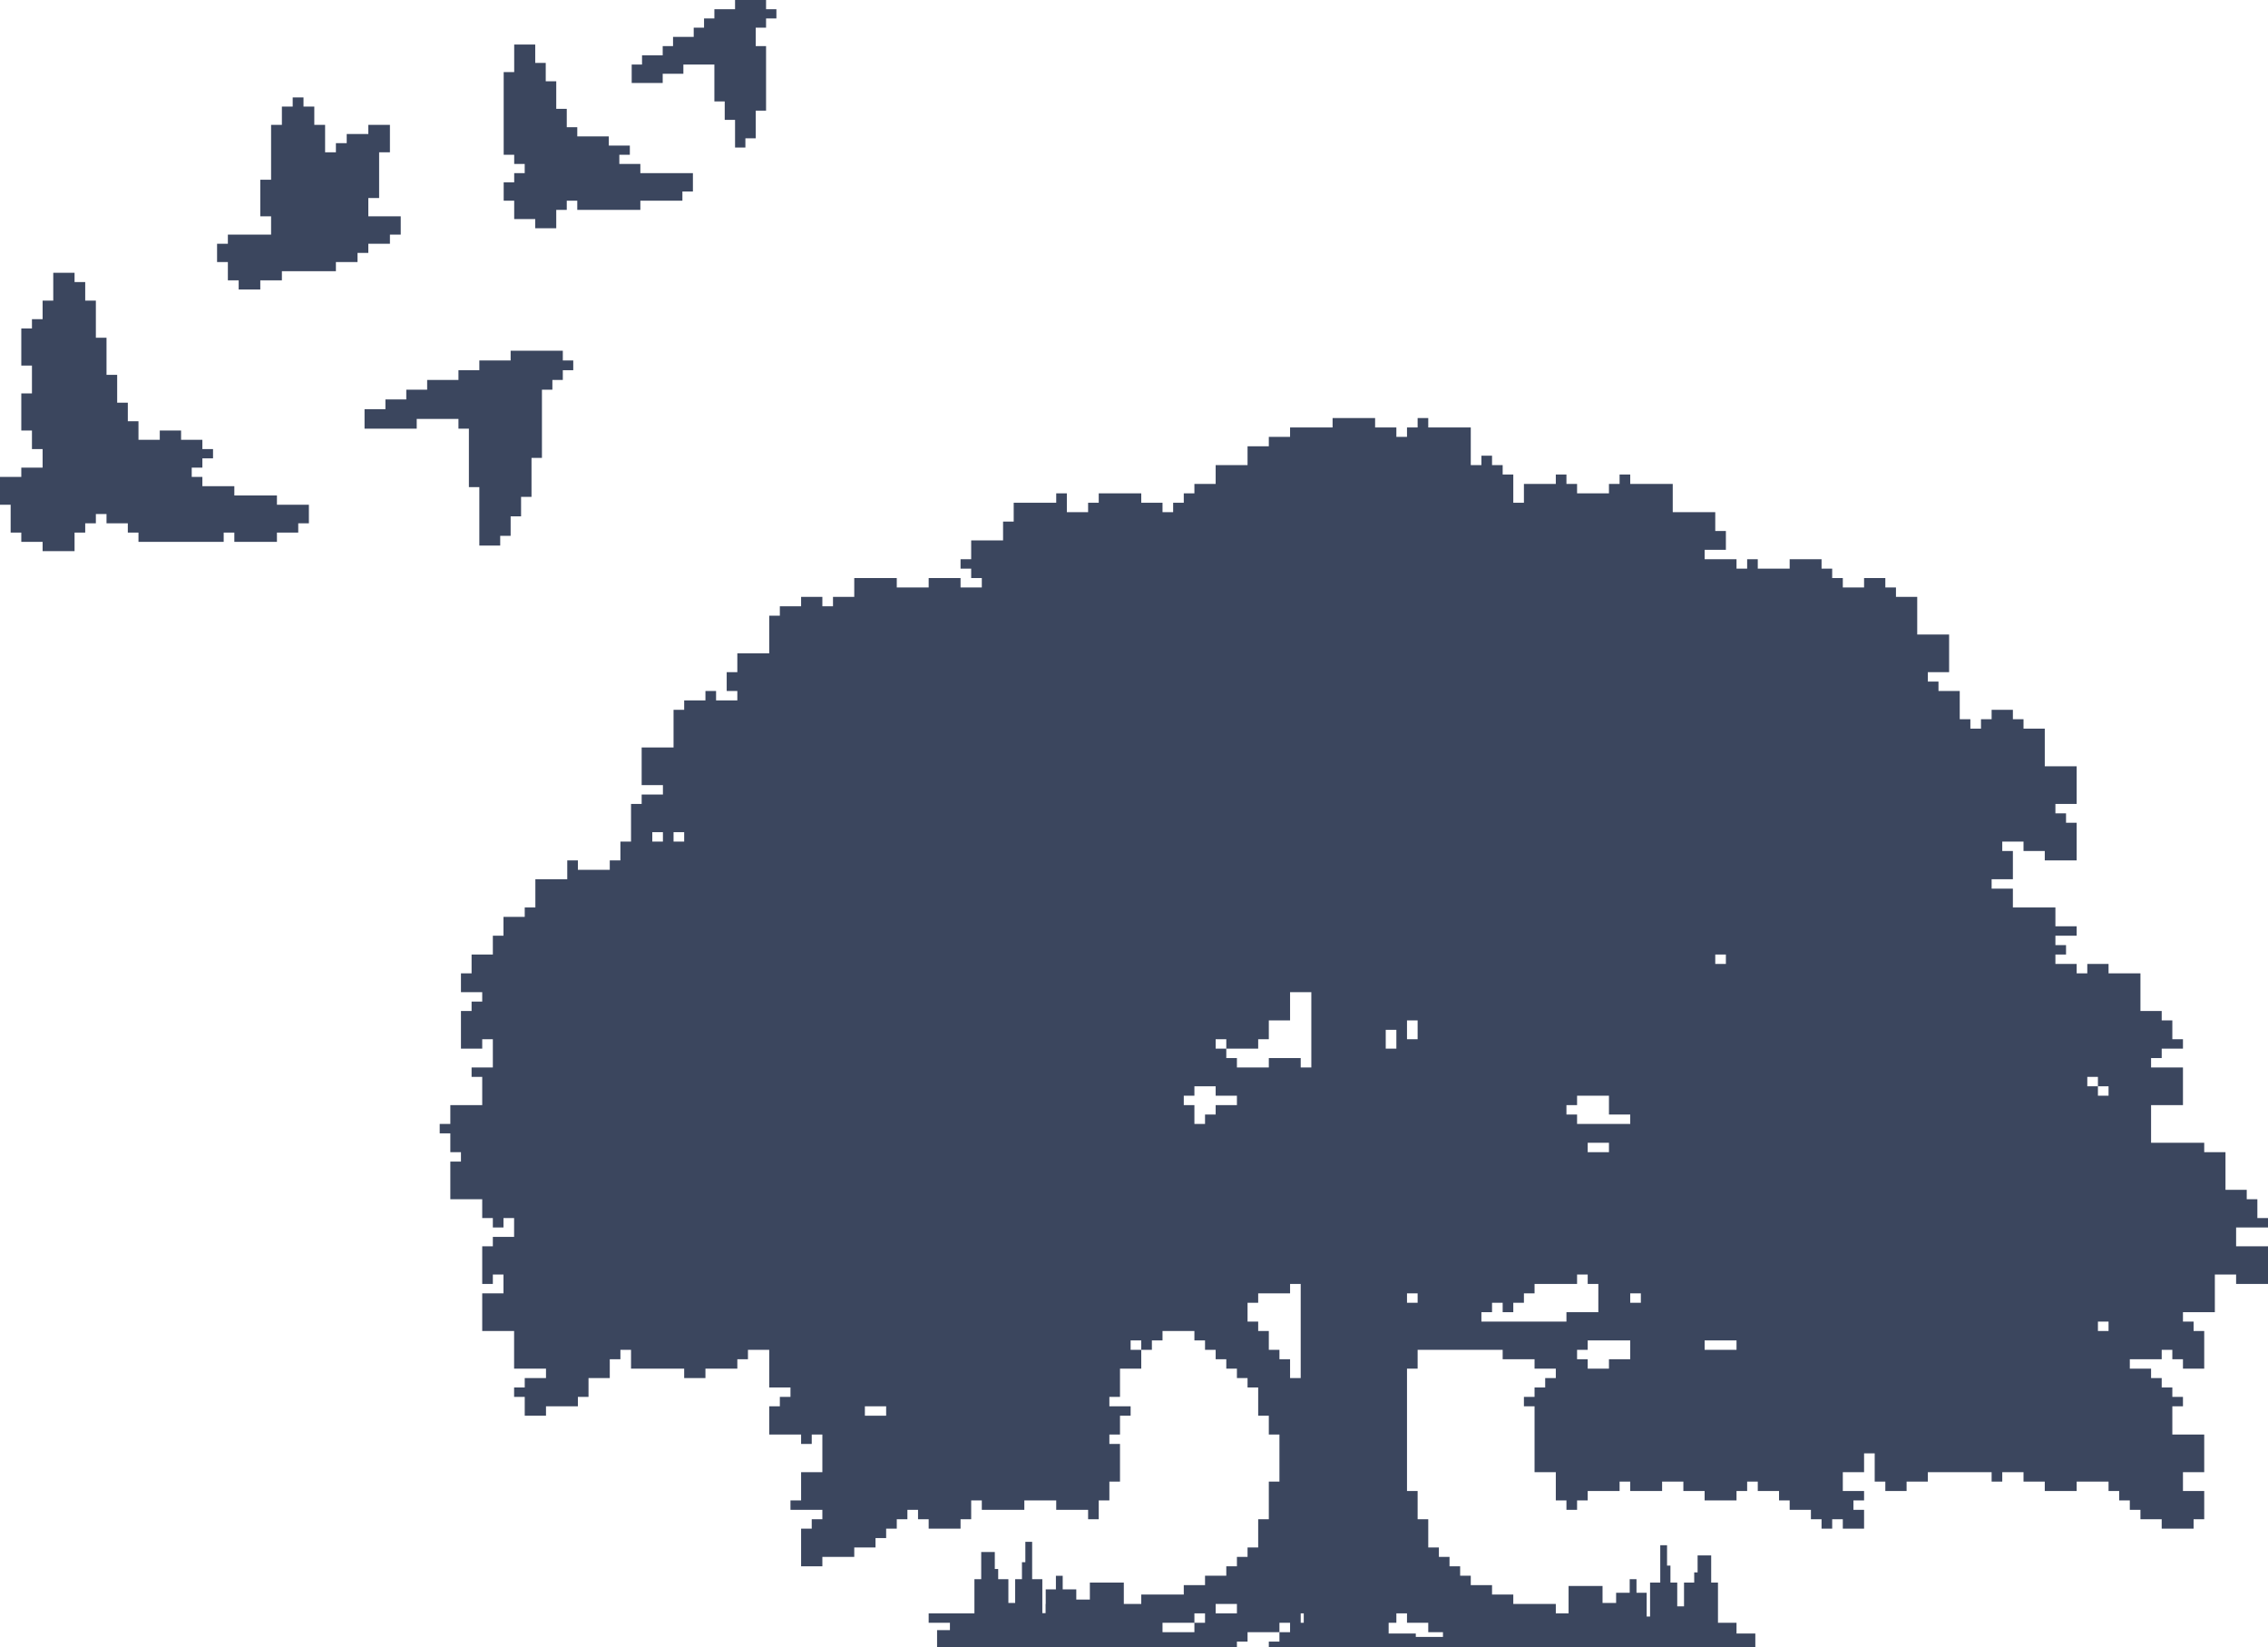 <svg width="668" height="485" viewBox="0 0 668 485" fill="none" xmlns="http://www.w3.org/2000/svg">
<path d="M81.567 145.893H69.018V143.161H59.606V140.429H56.469V137.697H59.606V134.965H62.744V132.233H59.606V129.501H53.332V126.769H47.058V129.501H40.783V124.037H37.646V118.573H34.509V115.84V110.376H31.372V99.448H28.235V96.716V93.984V88.52H25.098V83.055H21.96V80.323H15.686V83.055V88.52H12.549V93.984H9.412V96.716H6.274V107.644H9.412V110.376V115.84H6.274V118.573V124.037V126.769H9.412V129.501V132.233H12.549V137.697H6.274V140.429H0V148.625H3.137V151.358V154.09V156.822H6.274V159.554H12.549V162.286H21.96V159.554V156.822H25.098V154.09H28.235V151.358H31.372V154.09H37.646V156.822H40.783V159.554H65.881V156.822H69.018V159.554H81.567V156.822H87.841V154.09H90.978V151.358V148.625H81.567V145.893Z" fill="#3B465E"/>
<path d="M98.936 77.162H105.301V74.469H108.483V71.776H114.847V69.083H118.029V66.39V63.697H108.483V61.004V58.311H111.665V55.618V52.925V50.231V47.538V44.845H114.847V42.152V39.459V36.766H108.483V39.459H102.118V42.152H98.936V44.845H95.754V36.766H92.572V31.38H89.39V28.687H86.208V31.38H83.026V36.766H79.844V44.845V47.538V50.231V52.925H76.662V55.618V58.311V61.004V63.697H79.844V66.39V69.083H67.116V71.776H63.934V74.469V77.162H67.116V79.855V82.548H70.298V85.241H76.662V82.548H83.026V79.855H98.936V77.162Z" fill="#3B465E"/>
<path d="M165.767 103.273H150.399V106.141H141.179V109.01H135.031V111.879H125.811V114.747H119.664V117.616H113.516V120.485H107.369V126.222H122.737V123.353H135.031V126.222H138.105V131.96V134.828V143.434H141.179V146.303V160.646H147.326V157.778H150.399V152.04H153.473V146.303H156.547V143.434V134.828H159.62V126.222V123.353V114.747H162.694V111.879H165.767V109.01H168.841V106.141H165.767V103.273Z" fill="#3B465E"/>
<path d="M151.448 64.505H154.544H157.641V67.209H163.833V61.8H166.93V59.095H170.026V61.8H173.122H179.315H182.412H188.604V59.095H200.99V56.39H204.086V50.981H200.99H191.701H188.604V48.276H182.412V45.571H185.508V42.867H182.412H179.315V40.162H170.026V37.457H166.93V32.047H163.833V23.933H160.737V18.524H157.641V13.114H151.448V21.228H148.352V45.571H151.448V48.276H154.544V50.981H151.448V53.685H148.352V59.095H151.448V64.505Z" fill="#3B465E"/>
<path d="M195.188 21.72H201.276V19.005H207.365H210.409V29.865H213.454V32.58V35.295H216.498V43.44H219.542V40.725H222.587V35.295V32.58H225.631V13.575H222.587V8.145H225.631V5.43H228.675V2.715H225.631V0H216.498V2.715H210.409V5.43H207.365V8.145H204.321V10.86H198.232V13.575H195.188V16.29H189.099V19.005H186.055V24.435H195.188V21.72Z" fill="#3B465E"/>
<path fill-rule="evenodd" clip-rule="evenodd" d="M129.506 330.95H132.637V325.408H142.029V317.093H138.898V314.322H145.16V306.008H142.029V308.779H135.767V297.694H138.898V294.922H142.029V292.151H135.767V286.608H138.898V281.065H145.16V275.523H148.291V269.98H154.552V267.208H157.683V258.894H167.075V253.351H170.206V256.123H179.598V253.351H182.729V247.809H185.86V236.723H188.991V233.952H195.252V231.18H188.991V220.095H198.383V209.009H201.514V206.238H207.775V203.466H210.906V206.238H217.168V203.466H214.037V197.923H217.168V192.381H226.56V181.295H229.691V178.524H235.952V175.752H242.214V178.524H245.345V175.752H251.606V170.21H264.129V172.981H273.522V170.21H282.914V172.981H289.176V170.21H286.045V167.438H282.914V164.667H286.045V159.124H295.437V153.581H298.568V148.038H311.091V145.267H314.222V150.81H320.483V148.038H323.614V145.267H336.137V148.038H342.399V150.81H345.53V148.038H348.66V145.267H351.791V142.496H358.053V136.953H367.445V131.41H373.707V128.639H379.968V125.867H392.491V123.096H405.014V125.867H411.276V128.639H414.407V125.867H417.537V123.096H420.668V125.867H433.191V136.953H436.322V134.181H439.453V136.953H442.584V139.724H445.714V148.038H448.845V142.496H458.238V139.724H461.368V142.496H464.499V145.267H473.891V142.496H477.022V139.724H480.153V142.496H492.676V150.81H505.199V156.353H508.33V161.895H502.068V164.667H511.461V167.438H514.592V164.667H517.722V167.438H527.115V164.667H536.507V167.438H539.638V170.21H542.769V172.981H549.03V170.21H555.292V172.981H558.422V175.752H564.684V186.838H574.076V197.923H567.815V200.695H570.946V203.466H577.207V211.78H580.338V214.552H583.469V211.78H586.599V209.009H592.861V211.78H595.992V214.552H602.253V225.637H611.646V236.723H605.384V239.494H608.515V242.266H611.646V253.351H602.253V250.58H595.992V247.809H589.73V250.58H592.861V258.894H586.599V261.666H592.861V267.208H605.384V272.751H611.646V275.523H605.384V278.294H608.515V281.065H605.384V283.837H611.646V286.608H614.776V283.837H621.038V286.608H630.43V297.694H636.692V300.465H639.823V306.008H642.953V308.779H636.692V311.551H633.561V314.322H642.953V325.408H633.561V336.493H649.215V339.265H655.477V350.35H661.738V353.122H664.869V358.664H668V361.436H658.607V366.979H668V378.064H658.607V375.293H652.346V386.378H642.953V389.15H646.084V391.921H649.215V403.007H642.953V400.235H639.823V397.464H636.692V400.235H627.3V403.007H633.561V405.778H636.692V408.55H639.823V411.321H642.953V414.092H639.823V422.406H649.215V433.492H642.953V439.035H649.215V447.349H646.084V450.12H636.692V447.349H630.43V444.578H627.3V441.806H624.169V439.035H621.038V436.263H611.646V439.035H602.253V436.263H595.992V433.492H589.73V436.263H586.599V433.492H567.815V436.263H561.553V439.035H555.292V436.263H552.161V427.949H549.03V433.492H542.769V439.035H549.03V441.806H545.899V444.578H549.03V450.12H542.769V447.349H539.638V450.12H536.507V447.349H533.376V444.578H527.115V441.806H523.984V439.035H517.722V436.263H514.592V439.035H511.461V441.806H502.068V439.035H495.807V436.263H489.545V439.035H480.153V436.263H477.022V439.035H467.63V441.806H464.499V444.578H461.368V441.806H458.238V433.492H451.976V414.092H448.845V411.321H451.976V408.55H455.107V405.778H458.238V403.007H451.976V400.235H442.584V397.464H417.537V403.007H414.407V439.035H417.537V447.349H420.668V455.663H423.799V458.435H426.93V461.206H430.061V463.977H433.191V466.749H439.453V469.52H445.714V472.292H458.238V475.063H462V467H472V472H476V469H480V465H482V469H485V476H486V466H489V455H491V461H492V466H494V473H496V466H499V463H500V458H504V466H506V477.834H511.461V481H517V485H373.707V483.377H376.837V480.606H379.968V477.834H376.837V480.606H367.445V483.377H364.314V485H276V480H279.783V477.834H273.522V475.063H287V465H289V457H293V462H294V465H297V472H299V465H301V460H302V454H304V465H307V475H307.96V472.292H308V468H311V464H313V468H317V471H321V466H331V472.292H336.137V469.52H348.66V466.749H354.922V463.977H361.183V461.206H364.314V458.435H367.445V455.663H370.576V447.349H373.707V436.263H376.837V422.406H373.707V416.864H370.576V408.55H367.445V405.778H364.314V403.007H361.183V400.235H358.053V397.464H354.922V394.693H351.791V391.921H342.399V394.693H339.268V397.464H336.137V394.693H333.006V397.464H336.137V403.007H329.876V411.321H326.745V414.092H333.006V416.864H329.876V422.406H326.745V425.178H329.876V436.263H326.745V441.806H323.614V447.349H320.483V444.578H311.091V441.806H301.699V444.578H289.176V441.806H286.045V447.349H282.914V450.12H273.522V447.349H270.391V444.578H267.26V447.349H264.129V450.12H260.999V452.892H257.868V455.663H251.606V458.435H242.214V461.206H235.952V450.12H239.083V447.349H242.214V444.578H232.822V441.806H235.952V433.492H242.214V422.406H239.083V425.178H235.952V422.406H226.56V414.092H229.691V411.321H232.822V408.55H226.56V397.464H220.298V400.235H217.168V403.007H207.775V405.778H201.514V403.007H185.86V397.464H182.729V400.235H179.598V405.778H173.337V411.321H170.206V414.092H160.814V416.864H154.552V411.321H151.421V408.55H154.552V405.778H160.814V403.007H151.421V391.921H142.029V380.836H148.291V375.293H145.16V378.064H142.029V366.979H145.16V364.207H151.421V358.664H148.291V361.436H145.16V358.664H142.029V353.122H132.637V342.036H135.767V339.265H132.637V333.722H129.506V330.95ZM425 482H417V481H409V477.834H411.276V475.063H414.407V477.834H420.668V480.606H425V482ZM383.099 475.063H384V477.834H383.099V475.063ZM254.737 416.864H260.999V414.092H254.737V416.864ZM617.907 317.093H614.776V319.865H617.907V322.636H621.038V319.865H617.907V317.093ZM621.038 389.15H617.907V391.921H621.038V389.15ZM201.514 247.809V245.037H198.383V247.809H201.514ZM414.407 383.607H417.537V380.836H414.407V383.607ZM361.183 308.779V311.551H364.314V314.322H373.707V311.551H383.099V314.322H386.23V292.151H379.968V300.465H373.707V306.008H370.576V308.779H361.183ZM361.183 308.779V306.008H358.053V308.779H361.183ZM411.276 306.008V303.237H408.145V308.779H411.276V306.008ZM414.407 300.465V306.008H417.537V300.465H414.407ZM473.891 328.179V322.636H464.499V325.408H461.368V328.179H464.499V330.95H480.153V328.179H473.891ZM467.63 336.493V339.265H473.891V336.493H467.63ZM354.922 330.95V328.179H358.053V325.408H364.314V322.636H358.053V319.865H351.791V322.636H348.66V325.408H351.791V330.95H354.922ZM508.33 281.065H505.199V283.837H508.33V281.065ZM511.461 397.464V394.693H502.068V397.464H511.461ZM483.284 380.836H480.153V383.607H483.284V380.836ZM192.121 247.809H195.252V245.037H192.121V247.809ZM464.499 400.235H467.63V403.007H473.891V400.235H480.153V394.693H467.63V397.464H464.499V400.235ZM461.368 389.15V386.378H470.761V378.064H467.63V375.293H464.499V378.064H451.976V380.836H448.845V383.607H445.714V386.378H442.584V383.607H439.453V386.378H436.322V389.15H442.584H461.368ZM383.099 403.007V378.064H379.968V380.836H370.576V383.607H367.445V389.15H370.576V391.921H373.707V397.464H376.837V400.235H379.968V405.778H383.099V403.007ZM351.791 480.606V477.834H354.922V475.063H351.791V477.834H342.399V480.606H351.791ZM361.183 472.292H358.053V475.063H364.314V472.292H361.183Z" fill="#3B465E"/>
</svg>
